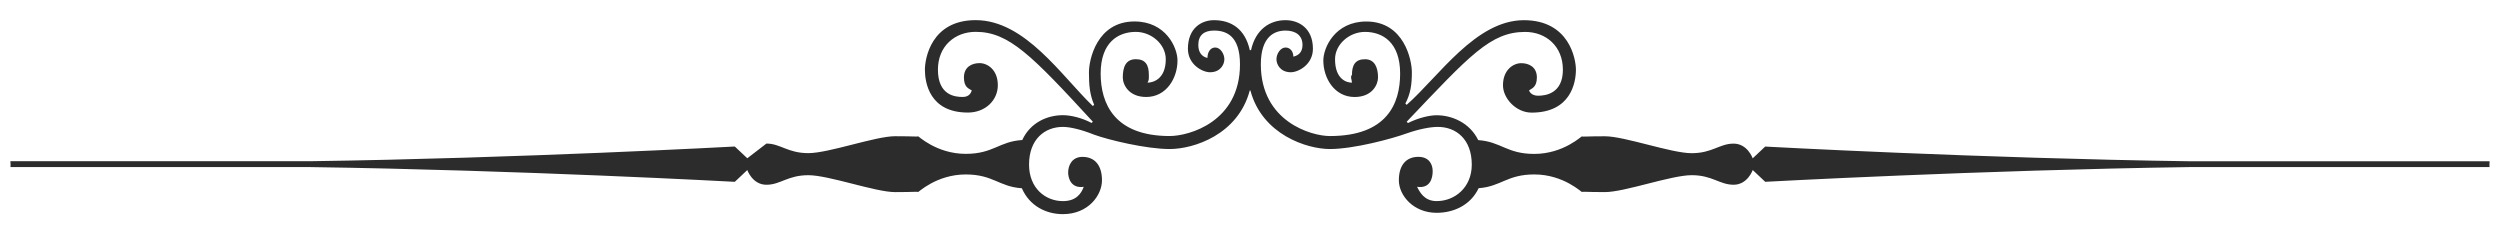 <svg width="320" height="30" xmlns="http://www.w3.org/2000/svg"><title>Layer 1</title><path fill="#2c2c2c" d="M318.667 20.642H280.26c-26.733-.376-54.314-1.882-54.314-1.882l-1.6 1.506s-.658-1.883-2.447-1.883c-1.79 0-2.73 1.225-5.365 1.225-2.638 0-8.567-2.165-11.108-2.165s-2.92.094-2.92 0c0-.095-2.352 2.258-6.116 2.258-3.52 0-4.244-1.564-7.177-1.766-1.123-2.29-3.445-3.183-5.327-3.183-.918 0-2.334.332-3.666.997l-.168-.163c8.082-8.5 10.746-11.5 15.168-11.5 2.664 0 4.83 1.835 4.83 4.835 0 3.077-2.25 3.33-3.168 3.33-.583 0-.996-.253-1.165-.667.252-.252 1.003-.336 1.003-1.668s-1.003-1.83-2.004-1.83c-.996 0-2.335.834-2.335 2.833 0 1.667 1.67 3.496 3.667 3.496 5.004 0 5.67-3.832 5.67-5.495 0-1.338-.834-6.336-6.665-6.336-6.168 0-10.92 7.248-15 10.836l-.168-.17c.666-1.253.834-2.416.834-4 0-1.585-1.002-6.498-5.83-6.498-4.003 0-5.503 3.33-5.503 4.997 0 2.25 1.416 4.667 4.002 4.667 2.25 0 3-1.583 3-2.502 0-1.248-.42-2.333-1.668-2.333-1.25 0-1.67.75-1.67 2.004-.252.246 0 .664 0 .996-.666 0-2.165-.414-2.165-3 0-1.914 1.836-3.498 3.834-3.498 2.248 0 4.498 1.33 4.498 5.333 0 3.834-1.667 7.998-9 7.998-2.333 0-8.83-1.83-8.83-9.168 0-3.665 1.83-4.332 3.16-4.332 1.255 0 2.173.582 2.173 1.837 0 .834-.42 1.332-1.17 1.5 0-.666-.413-1.17-1-1.17-.667 0-1.165.833-1.165 1.5 0 .665.498 1.667 1.836 1.667.997 0 2.833-1.003 2.833-3 0-2.664-1.836-3.666-3.504-3.666-2 0-3.828 1.164-4.417 3.833h-.16c-.59-2.67-2.335-3.833-4.585-3.833-1.584 0-3.336 1.002-3.336 3.666 0 1.997 1.836 3 2.832 3 1.337 0 1.835-1.003 1.835-1.668 0-.667-.5-1.5-1.17-1.5-.666 0-.996.664-.996 1.337-.75-.168-1.17-.75-1.17-1.668 0-1.255.75-1.837 2.004-1.837 1.583 0 3.33.667 3.33 4.332 0 7.337-6.498 9.168-9 9.168-7.08 0-8.832-4.164-8.832-7.998 0-4.002 2.25-5.333 4.5-5.333 1.998 0 3.834 1.584 3.834 3.498 0 2.586-1.668 3-2.334 3 .084-.162.168-.332.168-.583v-.414c0-1.255-.42-2.004-1.668-2.004-1.332 0-1.668 1.085-1.668 2.333 0 .92.75 2.502 3 2.502 2.586 0 4.002-2.418 4.002-4.668 0-1.668-1.5-4.998-5.502-4.998-4.83 0-5.832 4.913-5.832 6.497 0 1.584.085 2.83.666 4.17l-.168.16c-3.995-3.833-8.663-10.996-15-10.996-5.746 0-6.496 4.998-6.496 6.335 0 1.662.582 5.494 5.5 5.494 2.25 0 3.835-1.583 3.835-3.496 0-2-1.338-2.832-2.334-2.832-1.003 0-2.005.497-2.005 1.83s.666 1.415 1.002 1.667c-.168.582-.582.834-1.164.834-.918 0-3.167-.168-3.167-3.498 0-3 2.165-4.836 4.83-4.836 4.253 0 7.17 3 14.998 11.5l-.16.163c-1.256-.665-2.67-.996-3.673-.996-1.94 0-4.145.895-5.2 3.18-2.984.185-3.693 1.77-7.24 1.77-3.765 0-6.116-2.352-6.116-2.257 0 .094-.38 0-2.92 0s-8.47 2.165-11.108 2.165c-2.634 0-3.575-1.225-5.364-1.225l-2.447 1.883-1.6-1.506s-27.58 1.506-54.313 1.882H1.332s.05.753 0 .753h38.41c26.73.38 54.312 1.885 54.312 1.885l1.6-1.506s.658 1.882 2.447 1.882 2.73-1.224 5.365-1.224c2.638 0 8.567 2.165 11.108 2.165s2.92-.095 2.92 0c0 .093 2.352-2.26 6.116-2.26 3.526 0 4.245 1.568 7.187 1.767.992 2.28 3.12 3.313 5.253 3.313 3.252 0 5.003-2.417 5.003-4.33 0-1.92-.918-3-2.5-3-1.333 0-1.83 1.08-1.83 1.996 0 .667.33 2.082 1.997 1.836-.337.91-1.002 1.83-2.67 1.83-2.25 0-4.332-1.67-4.332-4.67 0-3.244 2.004-4.828 4.332-4.828.917 0 2.333.33 4 .995 1.837.672 6.667 1.837 9.667 1.837 3.084 0 8.753-1.837 10.254-7.5h.078c1.5 5.663 7.254 7.5 10.17 7.5 3.084 0 7.997-1.332 9.833-2 1.67-.586 3.085-.832 3.997-.832 2.334 0 4.338 1.584 4.338 4.83 0 2.915-2.166 4.667-4.5 4.667-1.584 0-2.165-1.165-2.502-1.83 1.668.245 1.998-1.086 1.998-2.005 0-.918-.497-1.83-1.83-1.83-1.582 0-2.5 1.08-2.5 3 0 1.915 1.835 4.164 4.835 4.164 2.175 0 4.344-.97 5.376-3.15 2.892-.217 3.628-1.762 7.13-1.762 3.765 0 6.116 2.353 6.116 2.26 0-.095.38 0 2.92 0s8.47-2.165 11.108-2.165c2.634 0 3.574 1.224 5.364 1.224s2.447-1.882 2.447-1.882l1.6 1.506s27.58-1.505 54.313-1.884h38.408c-.047 0 0-.754 0-.754z"/></svg>